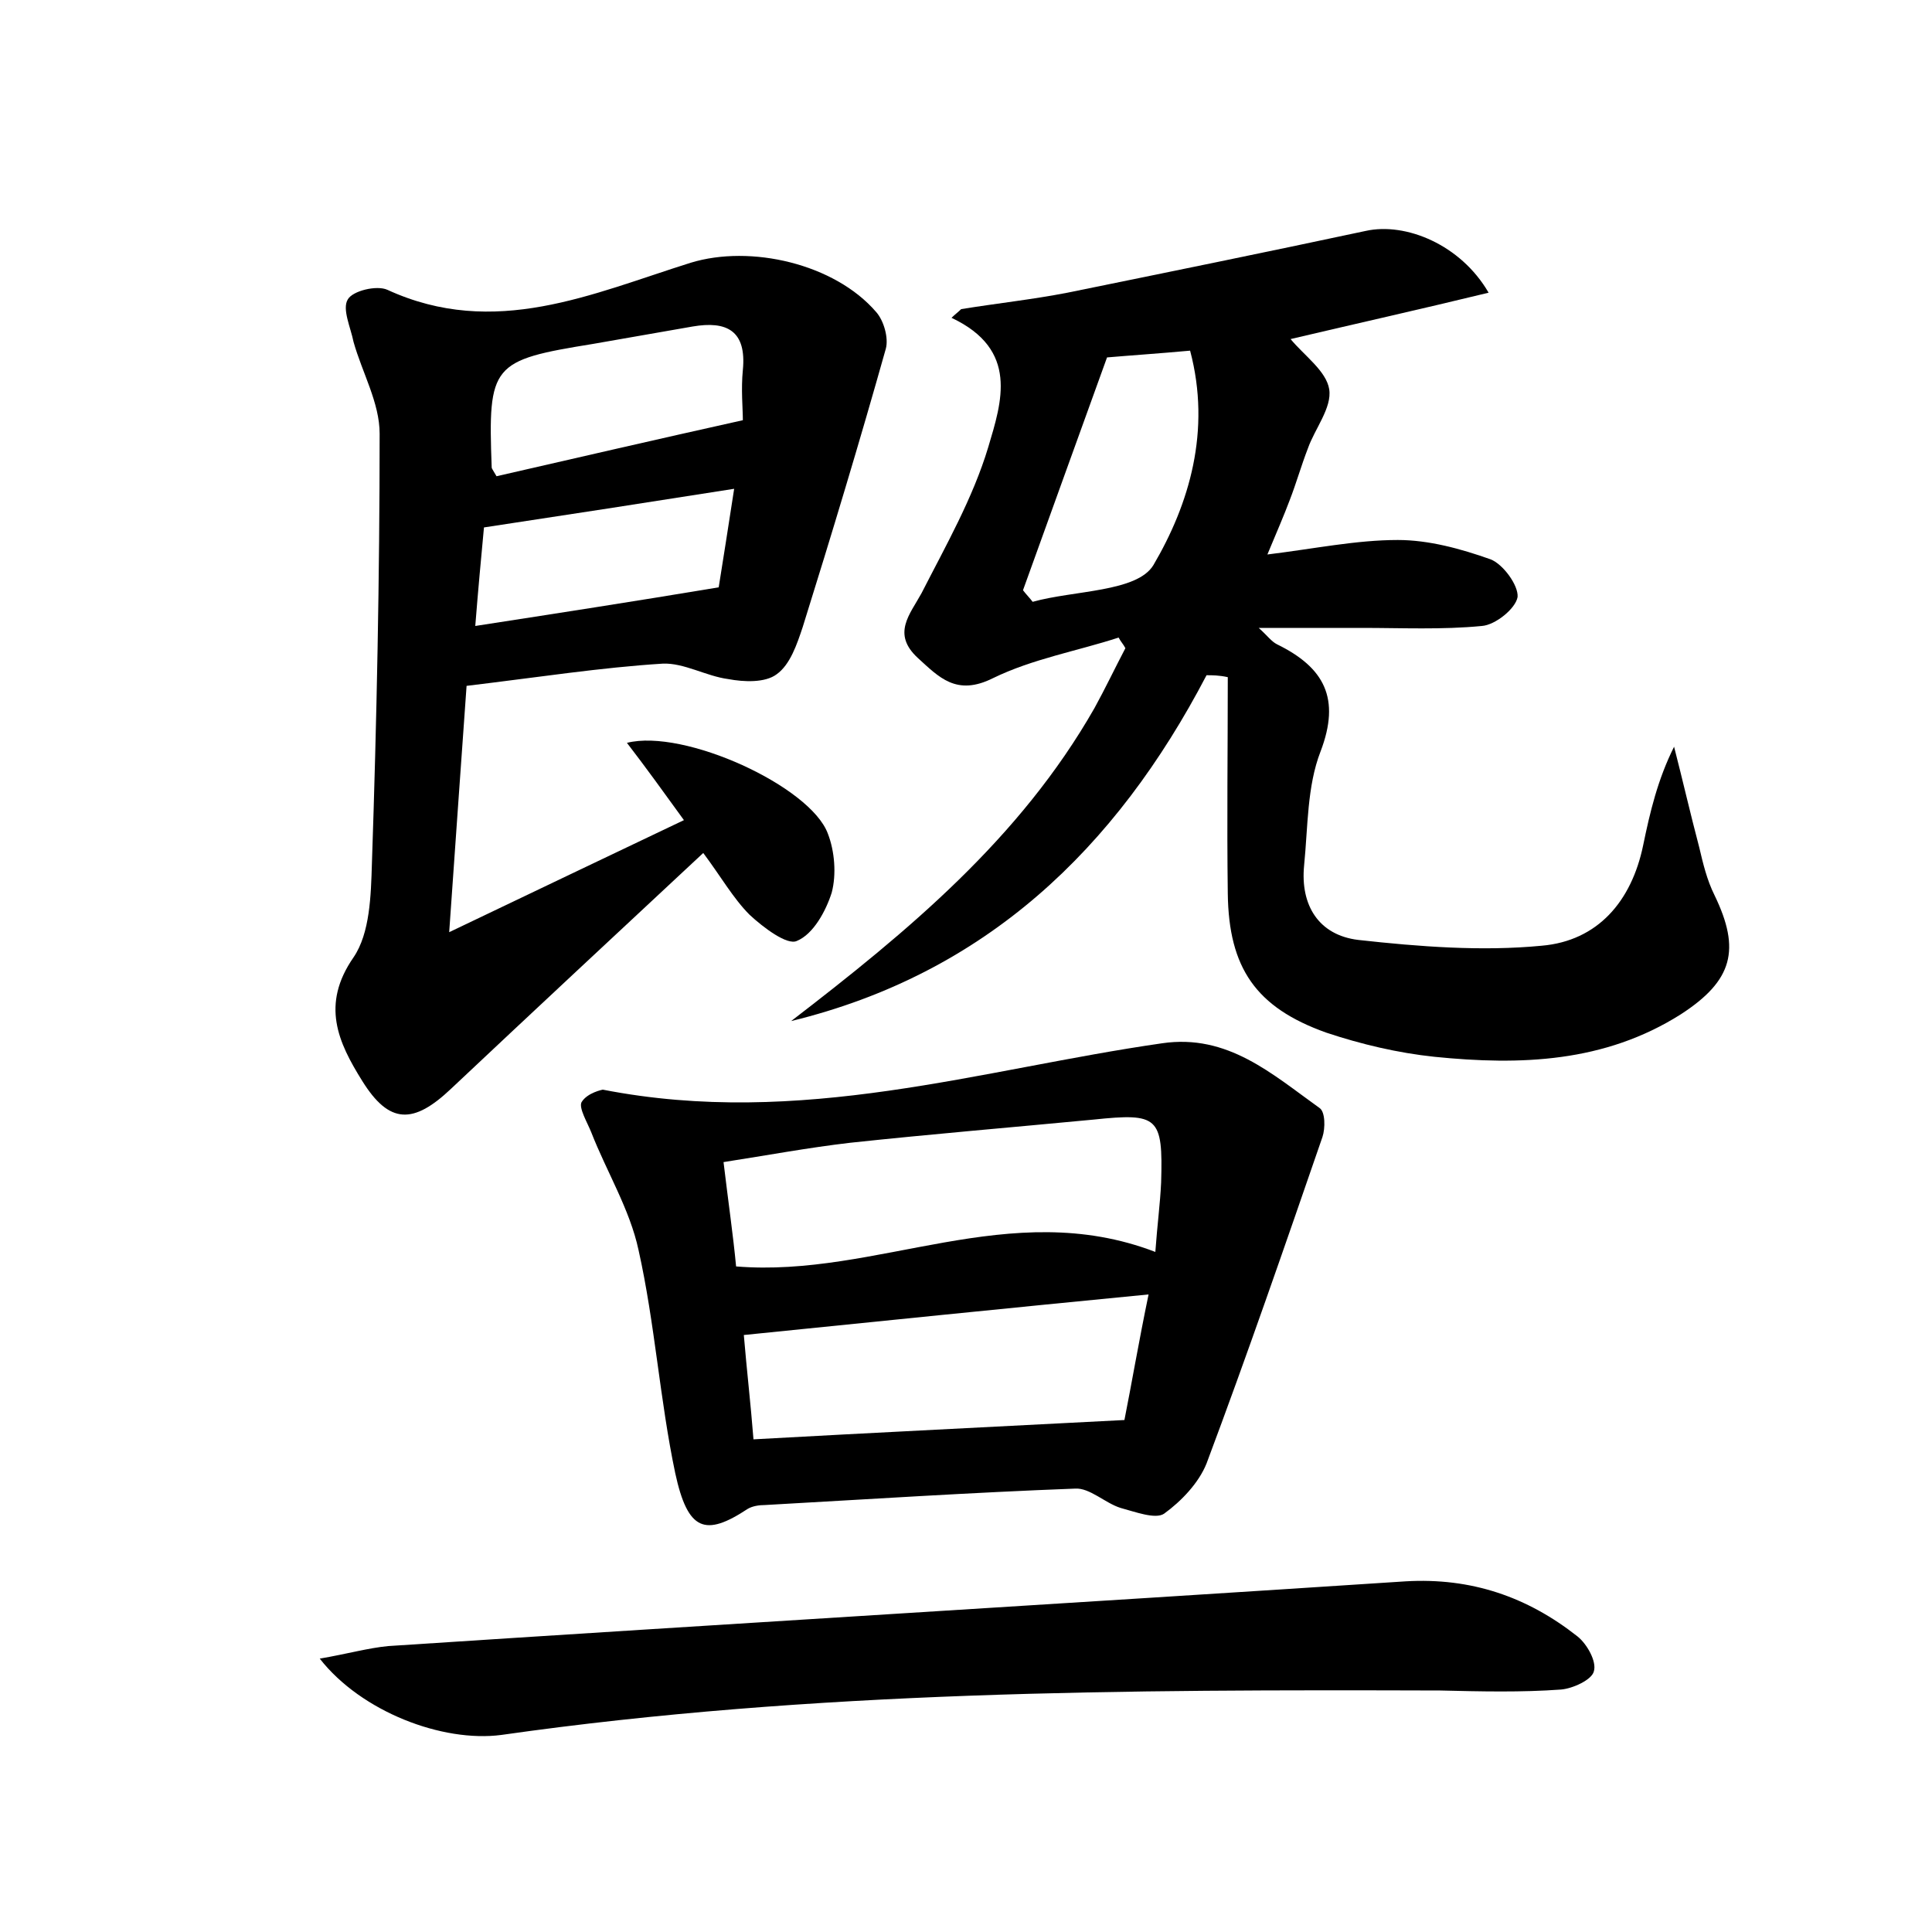 <?xml version="1.0" encoding="utf-8"?>
<!-- Generator: Adobe Illustrator 22.0.0, SVG Export Plug-In . SVG Version: 6.00 Build 0)  -->
<svg version="1.1" id="图层_1" xmlns="http://www.w3.org/2000/svg" xmlns:xlink="http://www.w3.org/1999/xlink" x="0px" y="0px"
	 viewBox="0 0 200 200" style="enable-background:new 0 0 200 200;" xml:space="preserve">
<style type="text/css">
	.st1{fill:#010000;}
	.st4{fill:#fbfafc;}
</style>
<g>
	
	<path d="M124.9,69.9c-9.4,18-22.9,30.9-43,35.8c12.1-9.3,23.7-18.9,31.4-32.4c1.1-2,2.1-4.1,3.2-6.2c-0.2-0.4-0.5-0.7-0.7-1.1
		c-4.3,1.4-8.9,2.2-13,4.2c-3.8,1.9-5.6-0.1-7.8-2.1c-2.7-2.5-0.8-4.5,0.4-6.7c2.5-4.9,5.3-9.8,6.9-15.1c1.4-4.7,3.2-10.1-3.8-13.4
		c0.3-0.3,0.7-0.6,1-0.9c3.7-0.6,7.4-1,11-1.7c10.3-2.1,20.6-4.2,30.9-6.4c4.1-0.9,9.8,1.4,12.7,6.4c-7,1.7-13.7,3.2-20.5,4.8
		c1.4,1.7,3.7,3.3,4,5.2c0.3,1.9-1.5,4.1-2.2,6.1c-0.7,1.8-1.2,3.6-1.9,5.4c-0.6,1.6-1.3,3.2-2.3,5.6c4.9-0.6,9.2-1.5,13.5-1.5
		c3.2,0,6.5,0.9,9.6,2c1.3,0.5,2.9,2.7,2.8,3.9c-0.2,1.2-2.3,2.9-3.7,3c-4.1,0.4-8.3,0.2-12.4,0.2c-3.3,0-6.7,0-10.7,0
		c0.9,0.8,1.3,1.4,1.9,1.7c4.9,2.4,6.6,5.6,4.5,11.1c-1.4,3.6-1.3,7.8-1.7,11.8c-0.4,4.1,1.5,7.2,5.6,7.7c6.3,0.7,12.8,1.2,19,0.6
		c5.8-0.5,9.3-4.6,10.5-10.4c0.7-3.4,1.5-6.8,3.2-10.2c0.9,3.5,1.7,7,2.6,10.4c0.4,1.7,0.8,3.4,1.6,5c2.7,5.6,1.9,8.8-3.5,12.3
		c-7.9,5-16.6,5.3-25.5,4.4c-3.8-0.4-7.6-1.3-11.2-2.5c-7.3-2.6-10.1-6.7-10.2-14.4c-0.1-7.5,0-14.9,0-22.4
		C126.2,69.9,125.5,69.9,124.9,69.9z M114.6,37c-3.1,8.6-5.9,16.3-8.7,24.1c0.3,0.4,0.7,0.8,1,1.2c4.3-1.2,10.8-1,12.5-3.8
		c3.7-6.3,6-13.9,3.8-22.2C119.9,36.6,116.9,36.8,114.6,37z"/>
	<path d="M72.8,88.3c-8.9,8.3-17.5,16.3-26.1,24.4c-3.9,3.7-6.4,3.7-9.2-0.8c-2.5-4-4.3-7.9-0.9-12.8c1.7-2.5,1.8-6.4,1.9-9.7
		c0.5-14.8,0.8-29.7,0.8-44.5c0-3.2-1.8-6.3-2.7-9.5C36.3,33.9,35.4,32,36,31c0.5-0.9,3-1.5,4.1-1c11.1,5.1,21.2,0.4,31.4-2.8
		c6.2-1.9,14.9,0.1,19.2,5.1c0.8,0.9,1.3,2.7,1,3.8c-2.7,9.6-5.6,19.2-8.6,28.8c-0.6,1.8-1.3,3.9-2.7,4.9c-1.2,0.9-3.4,0.8-5,0.5
		c-2.3-0.3-4.6-1.7-6.8-1.6c-6.4,0.4-12.8,1.4-20.3,2.3c-0.5,7.1-1.1,15.4-1.8,25.5c8.8-4.2,16.3-7.8,24.3-11.6
		c-2.1-2.9-3.9-5.4-5.9-8c5.9-1.5,19,4.5,20.8,9.4c0.7,1.8,0.9,4.2,0.4,6.1c-0.6,1.9-1.9,4.3-3.6,5c-1,0.5-3.5-1.4-4.9-2.7
		C75.9,93,74.6,90.7,72.8,88.3z M51.4,49.3c8.3-1.9,16.5-3.8,25.5-5.8c0-1.2-0.2-3.2,0-5.2c0.4-4.1-1.7-5.1-5.2-4.5
		c-3.4,0.6-6.9,1.2-10.3,1.8c-10.5,1.7-10.9,2.1-10.5,12.8C50.9,48.5,51,48.6,51.4,49.3z M74.4,60.8c0.4-2.5,1-6.3,1.6-10.2
		c-8.9,1.4-17.3,2.7-25.9,4c-0.3,3.2-0.6,6.4-0.9,10.2C57.6,63.5,65.4,62.3,74.4,60.8z"/>
	<path d="M62.4,112.8c20.5,4,39.1-2.1,57.9-4.8c6.8-1,11.4,3.2,16.3,6.7c0.6,0.4,0.6,2.1,0.3,3c-3.9,11.3-7.8,22.6-12,33.8
		c-0.8,2-2.6,3.9-4.4,5.2c-0.9,0.6-3-0.2-4.5-0.6c-1.6-0.5-3.2-2.1-4.7-2c-10.7,0.4-21.4,1.1-32.1,1.7c-0.6,0-1.3,0.1-1.8,0.4
		c-4.4,2.9-6.2,2.3-7.5-3.7c-1.6-7.6-2.1-15.5-3.8-23.1c-0.9-4.2-3.3-8.1-4.9-12.2c-0.4-1-1.3-2.5-1-3.1
		C60.8,113.1,62.4,112.8,62.4,112.8z M119.6,129.6c0.2-2.8,0.5-5,0.6-7.2c0.2-6.8-0.3-7.2-7-6.5c-8.4,0.8-16.8,1.5-25.2,2.4
		c-4.3,0.5-8.6,1.3-13.1,2c0.5,4.2,1,7.6,1.3,10.8C90.8,132.3,104.5,123.8,119.6,129.6z M116.4,147c0.7-3.5,1.5-8.2,2.5-13
		c-14.4,1.4-28.1,2.8-41.9,4.2c0.3,3.6,0.7,7,1,10.8C90.6,148.3,103,147.7,116.4,147z"/>
	<path d="M33.1,171.7c2.9-0.5,5-1.1,7.1-1.3c35.1-2.3,70.2-4.4,105.3-6.7c6.8-0.4,12.6,1.6,17.8,5.7c1,0.8,2,2.6,1.7,3.6
		c-0.2,0.9-2.2,1.8-3.4,1.9c-4.1,0.3-8.3,0.2-12.5,0.1c-32.5-0.1-64.9,0-97.2,4.6C45.8,180.4,37.4,177.2,33.1,171.7z"/>
	
	
	
	
	
</g>
</svg>
